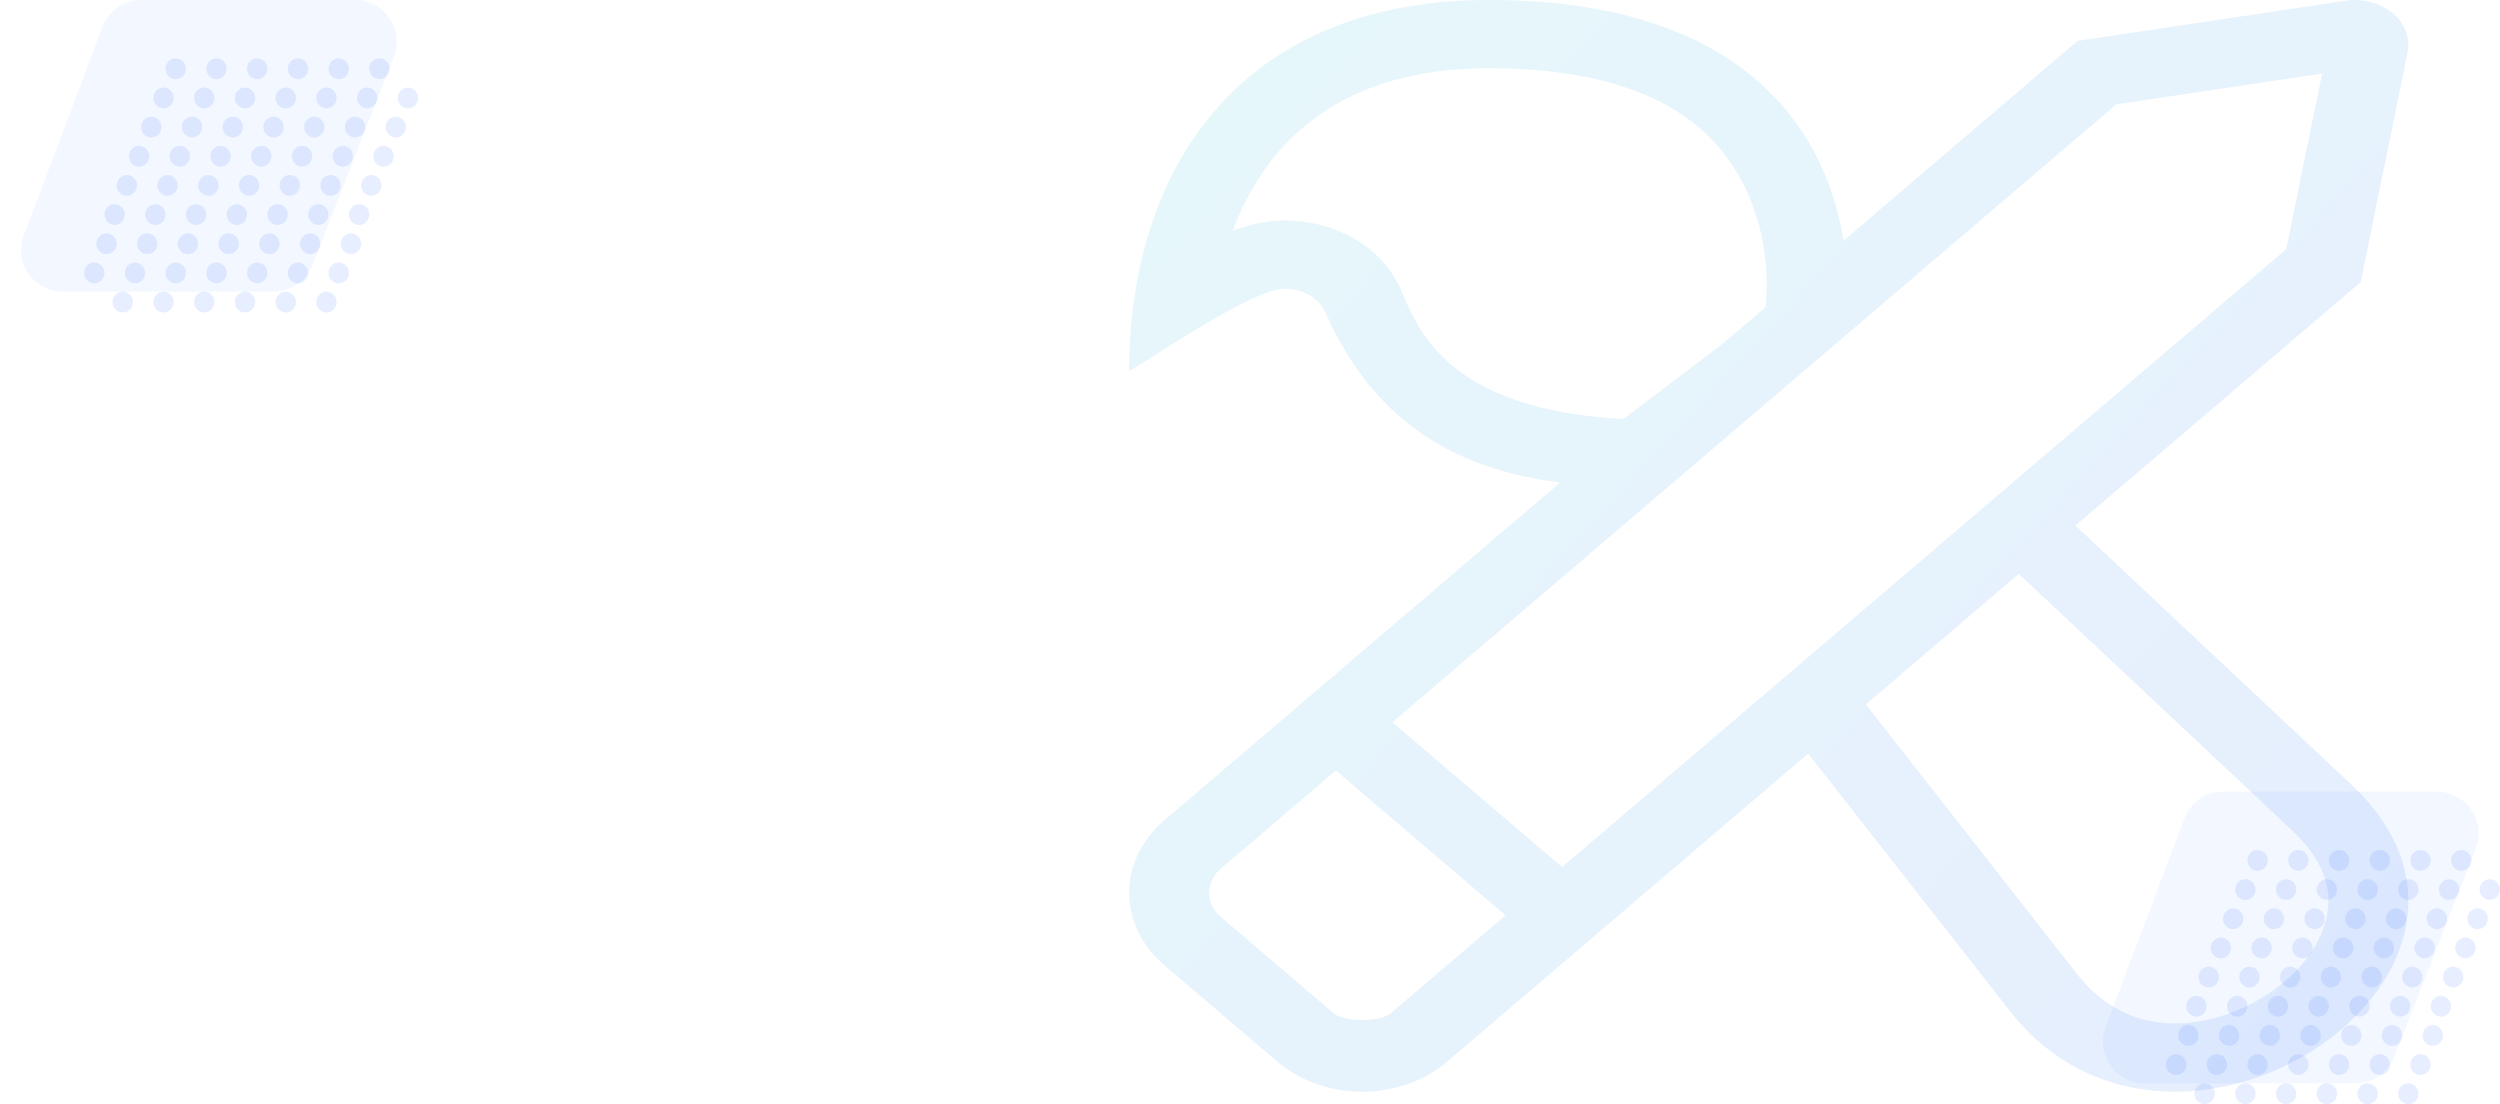 <svg width="600" height="265" viewBox="0 0 600 265" fill="none" xmlns="http://www.w3.org/2000/svg">
<path d="M584.862 190H533.583C529.421 190 525.695 192.577 524.226 196.471L505.369 246.471C502.902 253.012 507.736 260 514.726 260H565.307C569.424 260 573.12 257.477 574.62 253.642L594.175 203.642C596.74 197.084 591.904 190 584.862 190Z" fill="#0D50FC" fill-opacity="0.05"/>
<ellipse cx="541.822" cy="206.5" rx="2.444" ry="2.5" fill="#0D50FC" fill-opacity="0.1"/>
<ellipse cx="551.6" cy="206.5" rx="2.444" ry="2.5" fill="#0D50FC" fill-opacity="0.1"/>
<ellipse cx="561.378" cy="206.5" rx="2.444" ry="2.5" fill="#0D50FC" fill-opacity="0.1"/>
<ellipse cx="571.156" cy="206.5" rx="2.444" ry="2.5" fill="#0D50FC" fill-opacity="0.1"/>
<ellipse cx="580.933" cy="206.5" rx="2.444" ry="2.5" fill="#0D50FC" fill-opacity="0.1"/>
<ellipse cx="590.711" cy="206.5" rx="2.444" ry="2.5" fill="#0D50FC" fill-opacity="0.1"/>
<ellipse cx="535.956" cy="220.5" rx="2.444" ry="2.5" fill="#0D50FC" fill-opacity="0.1"/>
<ellipse cx="545.733" cy="220.5" rx="2.444" ry="2.5" fill="#0D50FC" fill-opacity="0.1"/>
<ellipse cx="555.511" cy="220.5" rx="2.444" ry="2.5" fill="#0D50FC" fill-opacity="0.1"/>
<ellipse cx="565.289" cy="220.5" rx="2.444" ry="2.5" fill="#0D50FC" fill-opacity="0.1"/>
<ellipse cx="575.067" cy="220.5" rx="2.444" ry="2.5" fill="#0D50FC" fill-opacity="0.1"/>
<ellipse cx="584.844" cy="220.5" rx="2.444" ry="2.5" fill="#0D50FC" fill-opacity="0.1"/>
<ellipse cx="594.622" cy="220.5" rx="2.444" ry="2.5" fill="#0D50FC" fill-opacity="0.1"/>
<ellipse cx="533.022" cy="227.5" rx="2.444" ry="2.5" fill="#0D50FC" fill-opacity="0.1"/>
<ellipse cx="542.8" cy="227.5" rx="2.444" ry="2.5" fill="#0D50FC" fill-opacity="0.1"/>
<ellipse cx="552.578" cy="227.5" rx="2.444" ry="2.5" fill="#0D50FC" fill-opacity="0.1"/>
<ellipse cx="562.356" cy="227.5" rx="2.444" ry="2.5" fill="#0D50FC" fill-opacity="0.1"/>
<ellipse cx="572.133" cy="227.5" rx="2.444" ry="2.5" fill="#0D50FC" fill-opacity="0.1"/>
<ellipse cx="581.911" cy="227.5" rx="2.444" ry="2.5" fill="#0D50FC" fill-opacity="0.1"/>
<ellipse cx="591.689" cy="227.5" rx="2.444" ry="2.5" fill="#0D50FC" fill-opacity="0.1"/>
<ellipse cx="530.089" cy="234.5" rx="2.444" ry="2.5" fill="#0D50FC" fill-opacity="0.1"/>
<ellipse cx="539.867" cy="234.5" rx="2.444" ry="2.5" fill="#0D50FC" fill-opacity="0.1"/>
<ellipse cx="549.644" cy="234.5" rx="2.444" ry="2.5" fill="#0D50FC" fill-opacity="0.1"/>
<ellipse cx="559.422" cy="234.5" rx="2.444" ry="2.5" fill="#0D50FC" fill-opacity="0.1"/>
<ellipse cx="569.2" cy="234.5" rx="2.444" ry="2.5" fill="#0D50FC" fill-opacity="0.1"/>
<ellipse cx="578.978" cy="234.5" rx="2.444" ry="2.5" fill="#0D50FC" fill-opacity="0.1"/>
<ellipse cx="588.756" cy="234.5" rx="2.444" ry="2.5" fill="#0D50FC" fill-opacity="0.1"/>
<ellipse cx="527.156" cy="241.5" rx="2.444" ry="2.5" fill="#0D50FC" fill-opacity="0.1"/>
<ellipse cx="536.933" cy="241.5" rx="2.444" ry="2.5" fill="#0D50FC" fill-opacity="0.1"/>
<ellipse cx="546.711" cy="241.5" rx="2.444" ry="2.5" fill="#0D50FC" fill-opacity="0.1"/>
<ellipse cx="556.489" cy="241.5" rx="2.444" ry="2.5" fill="#0D50FC" fill-opacity="0.1"/>
<ellipse cx="566.267" cy="241.5" rx="2.444" ry="2.5" fill="#0D50FC" fill-opacity="0.1"/>
<ellipse cx="576.044" cy="241.5" rx="2.444" ry="2.5" fill="#0D50FC" fill-opacity="0.1"/>
<ellipse cx="585.822" cy="241.5" rx="2.444" ry="2.5" fill="#0D50FC" fill-opacity="0.1"/>
<ellipse cx="525.2" cy="248.5" rx="2.444" ry="2.5" fill="#0D50FC" fill-opacity="0.1"/>
<ellipse cx="534.978" cy="248.5" rx="2.444" ry="2.5" fill="#0D50FC" fill-opacity="0.1"/>
<ellipse cx="544.756" cy="248.5" rx="2.444" ry="2.5" fill="#0D50FC" fill-opacity="0.1"/>
<ellipse cx="554.533" cy="248.5" rx="2.444" ry="2.5" fill="#0D50FC" fill-opacity="0.1"/>
<ellipse cx="564.311" cy="248.5" rx="2.444" ry="2.5" fill="#0D50FC" fill-opacity="0.1"/>
<ellipse cx="574.089" cy="248.5" rx="2.444" ry="2.5" fill="#0D50FC" fill-opacity="0.1"/>
<ellipse cx="583.867" cy="248.5" rx="2.444" ry="2.5" fill="#0D50FC" fill-opacity="0.1"/>
<ellipse cx="522.267" cy="255.5" rx="2.444" ry="2.5" fill="#0D50FC" fill-opacity="0.1"/>
<ellipse cx="532.044" cy="255.5" rx="2.444" ry="2.5" fill="#0D50FC" fill-opacity="0.1"/>
<ellipse cx="541.822" cy="255.5" rx="2.444" ry="2.5" fill="#0D50FC" fill-opacity="0.1"/>
<ellipse cx="551.6" cy="255.5" rx="2.444" ry="2.5" fill="#0D50FC" fill-opacity="0.1"/>
<ellipse cx="561.378" cy="255.5" rx="2.444" ry="2.5" fill="#0D50FC" fill-opacity="0.1"/>
<ellipse cx="571.156" cy="255.5" rx="2.444" ry="2.5" fill="#0D50FC" fill-opacity="0.1"/>
<ellipse cx="580.933" cy="255.5" rx="2.444" ry="2.5" fill="#0D50FC" fill-opacity="0.1"/>
<ellipse cx="529.111" cy="262.5" rx="2.444" ry="2.5" fill="#0D50FC" fill-opacity="0.1"/>
<ellipse cx="538.889" cy="262.5" rx="2.444" ry="2.5" fill="#0D50FC" fill-opacity="0.1"/>
<ellipse cx="548.667" cy="262.5" rx="2.444" ry="2.5" fill="#0D50FC" fill-opacity="0.1"/>
<ellipse cx="558.444" cy="262.5" rx="2.444" ry="2.5" fill="#0D50FC" fill-opacity="0.1"/>
<ellipse cx="568.222" cy="262.5" rx="2.444" ry="2.5" fill="#0D50FC" fill-opacity="0.1"/>
<ellipse cx="578" cy="262.5" rx="2.444" ry="2.5" fill="#0D50FC" fill-opacity="0.1"/>
<ellipse cx="538.889" cy="213.5" rx="2.444" ry="2.5" fill="#0D50FC" fill-opacity="0.1"/>
<ellipse cx="548.667" cy="213.5" rx="2.444" ry="2.5" fill="#0D50FC" fill-opacity="0.1"/>
<ellipse cx="558.444" cy="213.5" rx="2.444" ry="2.5" fill="#0D50FC" fill-opacity="0.1"/>
<ellipse cx="568.222" cy="213.5" rx="2.444" ry="2.5" fill="#0D50FC" fill-opacity="0.1"/>
<ellipse cx="578" cy="213.5" rx="2.444" ry="2.5" fill="#0D50FC" fill-opacity="0.1"/>
<ellipse cx="587.778" cy="213.5" rx="2.444" ry="2.5" fill="#0D50FC" fill-opacity="0.1"/>
<ellipse cx="597.556" cy="213.5" rx="2.444" ry="2.5" fill="#0D50FC" fill-opacity="0.1"/>
<path d="M85.218 0H33.938C29.777 0 26.05 2.577 24.582 6.471L5.724 56.471C3.258 63.012 8.091 70 15.081 70H65.662C69.779 70 73.476 67.477 74.975 63.642L94.531 13.642C97.096 7.084 92.26 0 85.218 0Z" fill="#0D50FC" fill-opacity="0.05"/>
<ellipse cx="42.178" cy="16.5" rx="2.444" ry="2.5" fill="#0D50FC" fill-opacity="0.1"/>
<ellipse cx="51.956" cy="16.5" rx="2.444" ry="2.5" fill="#0D50FC" fill-opacity="0.1"/>
<ellipse cx="61.733" cy="16.5" rx="2.444" ry="2.5" fill="#0D50FC" fill-opacity="0.1"/>
<ellipse cx="71.511" cy="16.5" rx="2.444" ry="2.5" fill="#0D50FC" fill-opacity="0.1"/>
<ellipse cx="81.289" cy="16.5" rx="2.444" ry="2.5" fill="#0D50FC" fill-opacity="0.1"/>
<ellipse cx="91.067" cy="16.5" rx="2.444" ry="2.5" fill="#0D50FC" fill-opacity="0.1"/>
<ellipse cx="36.311" cy="30.5" rx="2.444" ry="2.5" fill="#0D50FC" fill-opacity="0.1"/>
<ellipse cx="46.089" cy="30.5" rx="2.444" ry="2.5" fill="#0D50FC" fill-opacity="0.1"/>
<ellipse cx="55.867" cy="30.5" rx="2.444" ry="2.5" fill="#0D50FC" fill-opacity="0.1"/>
<ellipse cx="65.644" cy="30.5" rx="2.444" ry="2.5" fill="#0D50FC" fill-opacity="0.1"/>
<ellipse cx="75.422" cy="30.5" rx="2.444" ry="2.5" fill="#0D50FC" fill-opacity="0.1"/>
<ellipse cx="85.2" cy="30.5" rx="2.444" ry="2.5" fill="#0D50FC" fill-opacity="0.1"/>
<ellipse cx="94.978" cy="30.5" rx="2.444" ry="2.5" fill="#0D50FC" fill-opacity="0.1"/>
<ellipse cx="33.378" cy="37.5" rx="2.444" ry="2.5" fill="#0D50FC" fill-opacity="0.1"/>
<ellipse cx="43.156" cy="37.5" rx="2.444" ry="2.5" fill="#0D50FC" fill-opacity="0.1"/>
<ellipse cx="52.933" cy="37.5" rx="2.444" ry="2.5" fill="#0D50FC" fill-opacity="0.1"/>
<ellipse cx="62.711" cy="37.5" rx="2.444" ry="2.5" fill="#0D50FC" fill-opacity="0.1"/>
<ellipse cx="72.489" cy="37.5" rx="2.444" ry="2.5" fill="#0D50FC" fill-opacity="0.1"/>
<ellipse cx="82.267" cy="37.5" rx="2.444" ry="2.5" fill="#0D50FC" fill-opacity="0.1"/>
<ellipse cx="92.044" cy="37.5" rx="2.444" ry="2.5" fill="#0D50FC" fill-opacity="0.1"/>
<ellipse cx="30.444" cy="44.5" rx="2.444" ry="2.5" fill="#0D50FC" fill-opacity="0.1"/>
<ellipse cx="40.222" cy="44.5" rx="2.444" ry="2.5" fill="#0D50FC" fill-opacity="0.1"/>
<ellipse cx="50" cy="44.5" rx="2.444" ry="2.5" fill="#0D50FC" fill-opacity="0.1"/>
<ellipse cx="59.778" cy="44.5" rx="2.444" ry="2.5" fill="#0D50FC" fill-opacity="0.1"/>
<ellipse cx="69.555" cy="44.5" rx="2.444" ry="2.5" fill="#0D50FC" fill-opacity="0.1"/>
<ellipse cx="79.333" cy="44.5" rx="2.444" ry="2.5" fill="#0D50FC" fill-opacity="0.1"/>
<ellipse cx="89.111" cy="44.5" rx="2.444" ry="2.5" fill="#0D50FC" fill-opacity="0.1"/>
<ellipse cx="27.511" cy="51.5" rx="2.444" ry="2.5" fill="#0D50FC" fill-opacity="0.1"/>
<ellipse cx="37.289" cy="51.5" rx="2.444" ry="2.5" fill="#0D50FC" fill-opacity="0.1"/>
<ellipse cx="47.067" cy="51.5" rx="2.444" ry="2.5" fill="#0D50FC" fill-opacity="0.1"/>
<ellipse cx="56.844" cy="51.5" rx="2.444" ry="2.5" fill="#0D50FC" fill-opacity="0.1"/>
<ellipse cx="66.622" cy="51.5" rx="2.444" ry="2.5" fill="#0D50FC" fill-opacity="0.1"/>
<ellipse cx="76.4" cy="51.5" rx="2.444" ry="2.5" fill="#0D50FC" fill-opacity="0.1"/>
<ellipse cx="86.178" cy="51.5" rx="2.444" ry="2.5" fill="#0D50FC" fill-opacity="0.1"/>
<ellipse cx="25.555" cy="58.5" rx="2.444" ry="2.5" fill="#0D50FC" fill-opacity="0.1"/>
<ellipse cx="35.333" cy="58.5" rx="2.444" ry="2.5" fill="#0D50FC" fill-opacity="0.1"/>
<ellipse cx="45.111" cy="58.5" rx="2.444" ry="2.5" fill="#0D50FC" fill-opacity="0.1"/>
<ellipse cx="54.889" cy="58.5" rx="2.444" ry="2.5" fill="#0D50FC" fill-opacity="0.1"/>
<ellipse cx="64.667" cy="58.5" rx="2.444" ry="2.5" fill="#0D50FC" fill-opacity="0.1"/>
<ellipse cx="74.444" cy="58.5" rx="2.444" ry="2.5" fill="#0D50FC" fill-opacity="0.1"/>
<ellipse cx="84.222" cy="58.5" rx="2.444" ry="2.5" fill="#0D50FC" fill-opacity="0.1"/>
<ellipse cx="22.622" cy="65.5" rx="2.444" ry="2.5" fill="#0D50FC" fill-opacity="0.1"/>
<ellipse cx="32.4" cy="65.5" rx="2.444" ry="2.5" fill="#0D50FC" fill-opacity="0.1"/>
<ellipse cx="42.178" cy="65.5" rx="2.444" ry="2.5" fill="#0D50FC" fill-opacity="0.1"/>
<ellipse cx="51.956" cy="65.5" rx="2.444" ry="2.5" fill="#0D50FC" fill-opacity="0.1"/>
<ellipse cx="61.733" cy="65.5" rx="2.444" ry="2.5" fill="#0D50FC" fill-opacity="0.1"/>
<ellipse cx="71.511" cy="65.5" rx="2.444" ry="2.5" fill="#0D50FC" fill-opacity="0.1"/>
<ellipse cx="81.289" cy="65.5" rx="2.444" ry="2.5" fill="#0D50FC" fill-opacity="0.1"/>
<ellipse cx="29.467" cy="72.5" rx="2.444" ry="2.5" fill="#0D50FC" fill-opacity="0.1"/>
<ellipse cx="39.244" cy="72.5" rx="2.444" ry="2.5" fill="#0D50FC" fill-opacity="0.1"/>
<ellipse cx="49.022" cy="72.5" rx="2.444" ry="2.5" fill="#0D50FC" fill-opacity="0.1"/>
<ellipse cx="58.8" cy="72.5" rx="2.444" ry="2.5" fill="#0D50FC" fill-opacity="0.1"/>
<ellipse cx="68.578" cy="72.5" rx="2.444" ry="2.5" fill="#0D50FC" fill-opacity="0.1"/>
<ellipse cx="78.356" cy="72.5" rx="2.444" ry="2.5" fill="#0D50FC" fill-opacity="0.1"/>
<ellipse cx="39.244" cy="23.5" rx="2.444" ry="2.5" fill="#0D50FC" fill-opacity="0.1"/>
<ellipse cx="49.022" cy="23.5" rx="2.444" ry="2.5" fill="#0D50FC" fill-opacity="0.1"/>
<ellipse cx="58.8" cy="23.5" rx="2.444" ry="2.5" fill="#0D50FC" fill-opacity="0.1"/>
<ellipse cx="68.578" cy="23.5" rx="2.444" ry="2.5" fill="#0D50FC" fill-opacity="0.1"/>
<ellipse cx="78.356" cy="23.5" rx="2.444" ry="2.5" fill="#0D50FC" fill-opacity="0.1"/>
<ellipse cx="88.133" cy="23.5" rx="2.444" ry="2.5" fill="#0D50FC" fill-opacity="0.1"/>
<ellipse cx="97.911" cy="23.5" rx="2.444" ry="2.5" fill="#0D50FC" fill-opacity="0.1"/>
<path d="M318.111 75.043C330.439 102.774 351.096 112.824 374.433 115.807L279.436 196.889C268.188 206.489 268.194 222.05 279.436 231.65L306.569 254.805C312.193 259.6 319.568 262 326.938 262C334.307 262 341.682 259.6 347.306 254.8L433.962 180.857L483.172 243.655C493.851 256.658 507.924 262 521.948 262C560.779 262 599.25 221.052 564.311 188.287L498.096 126.134L566.553 67.721L577.79 12.737C579.421 4.739 571.062 -1.029 563.046 0.169L498.624 9.81L442.434 57.768C438.831 34.787 421.946 0 357.344 0C296.585 0 271 41.664 271 89.075C277.602 85.227 300.777 69.297 308.266 69.297C312.715 69.297 316.522 71.467 318.111 75.043ZM333.743 243.22C331.291 245.313 322.584 245.313 320.132 243.22L293 220.07C289.252 216.872 289.252 211.667 293 208.469L320.6 184.915L361.337 219.681L333.743 243.22ZM550.112 199.304C559.01 207.65 561.103 216.539 556.342 225.729C550.466 237.074 535.679 245.625 521.948 245.625C512.834 245.625 505.075 241.802 498.881 234.255L447.795 169.051L484.509 137.724L550.112 199.304ZM507.912 25.044L557.313 17.654L548.691 59.805L374.906 208.101L334.169 173.334L507.912 25.044ZM357.344 16.375C380.896 16.375 398.441 21.681 409.486 32.146C421.004 43.061 425.201 59.513 423.72 73.739L413.605 82.371L389.603 100.583C346.617 98.224 340.165 78.493 336.052 69.236C331.656 59.334 320.75 52.927 308.272 52.927C304.332 52.927 300.375 53.72 295.848 55.414C303.289 35.549 320.12 16.375 357.344 16.375Z" fill="url(#paint0_linear_338:8)"/>
<defs>
<linearGradient id="paint0_linear_338:8" x1="239.806" y1="-23.58" x2="581.231" y2="288.678" gradientUnits="userSpaceOnUse">
<stop stop-color="#07C5D0" stop-opacity="0.1"/>
<stop offset="1" stop-color="#0D50FC" stop-opacity="0.1"/>
</linearGradient>
</defs>
</svg>
